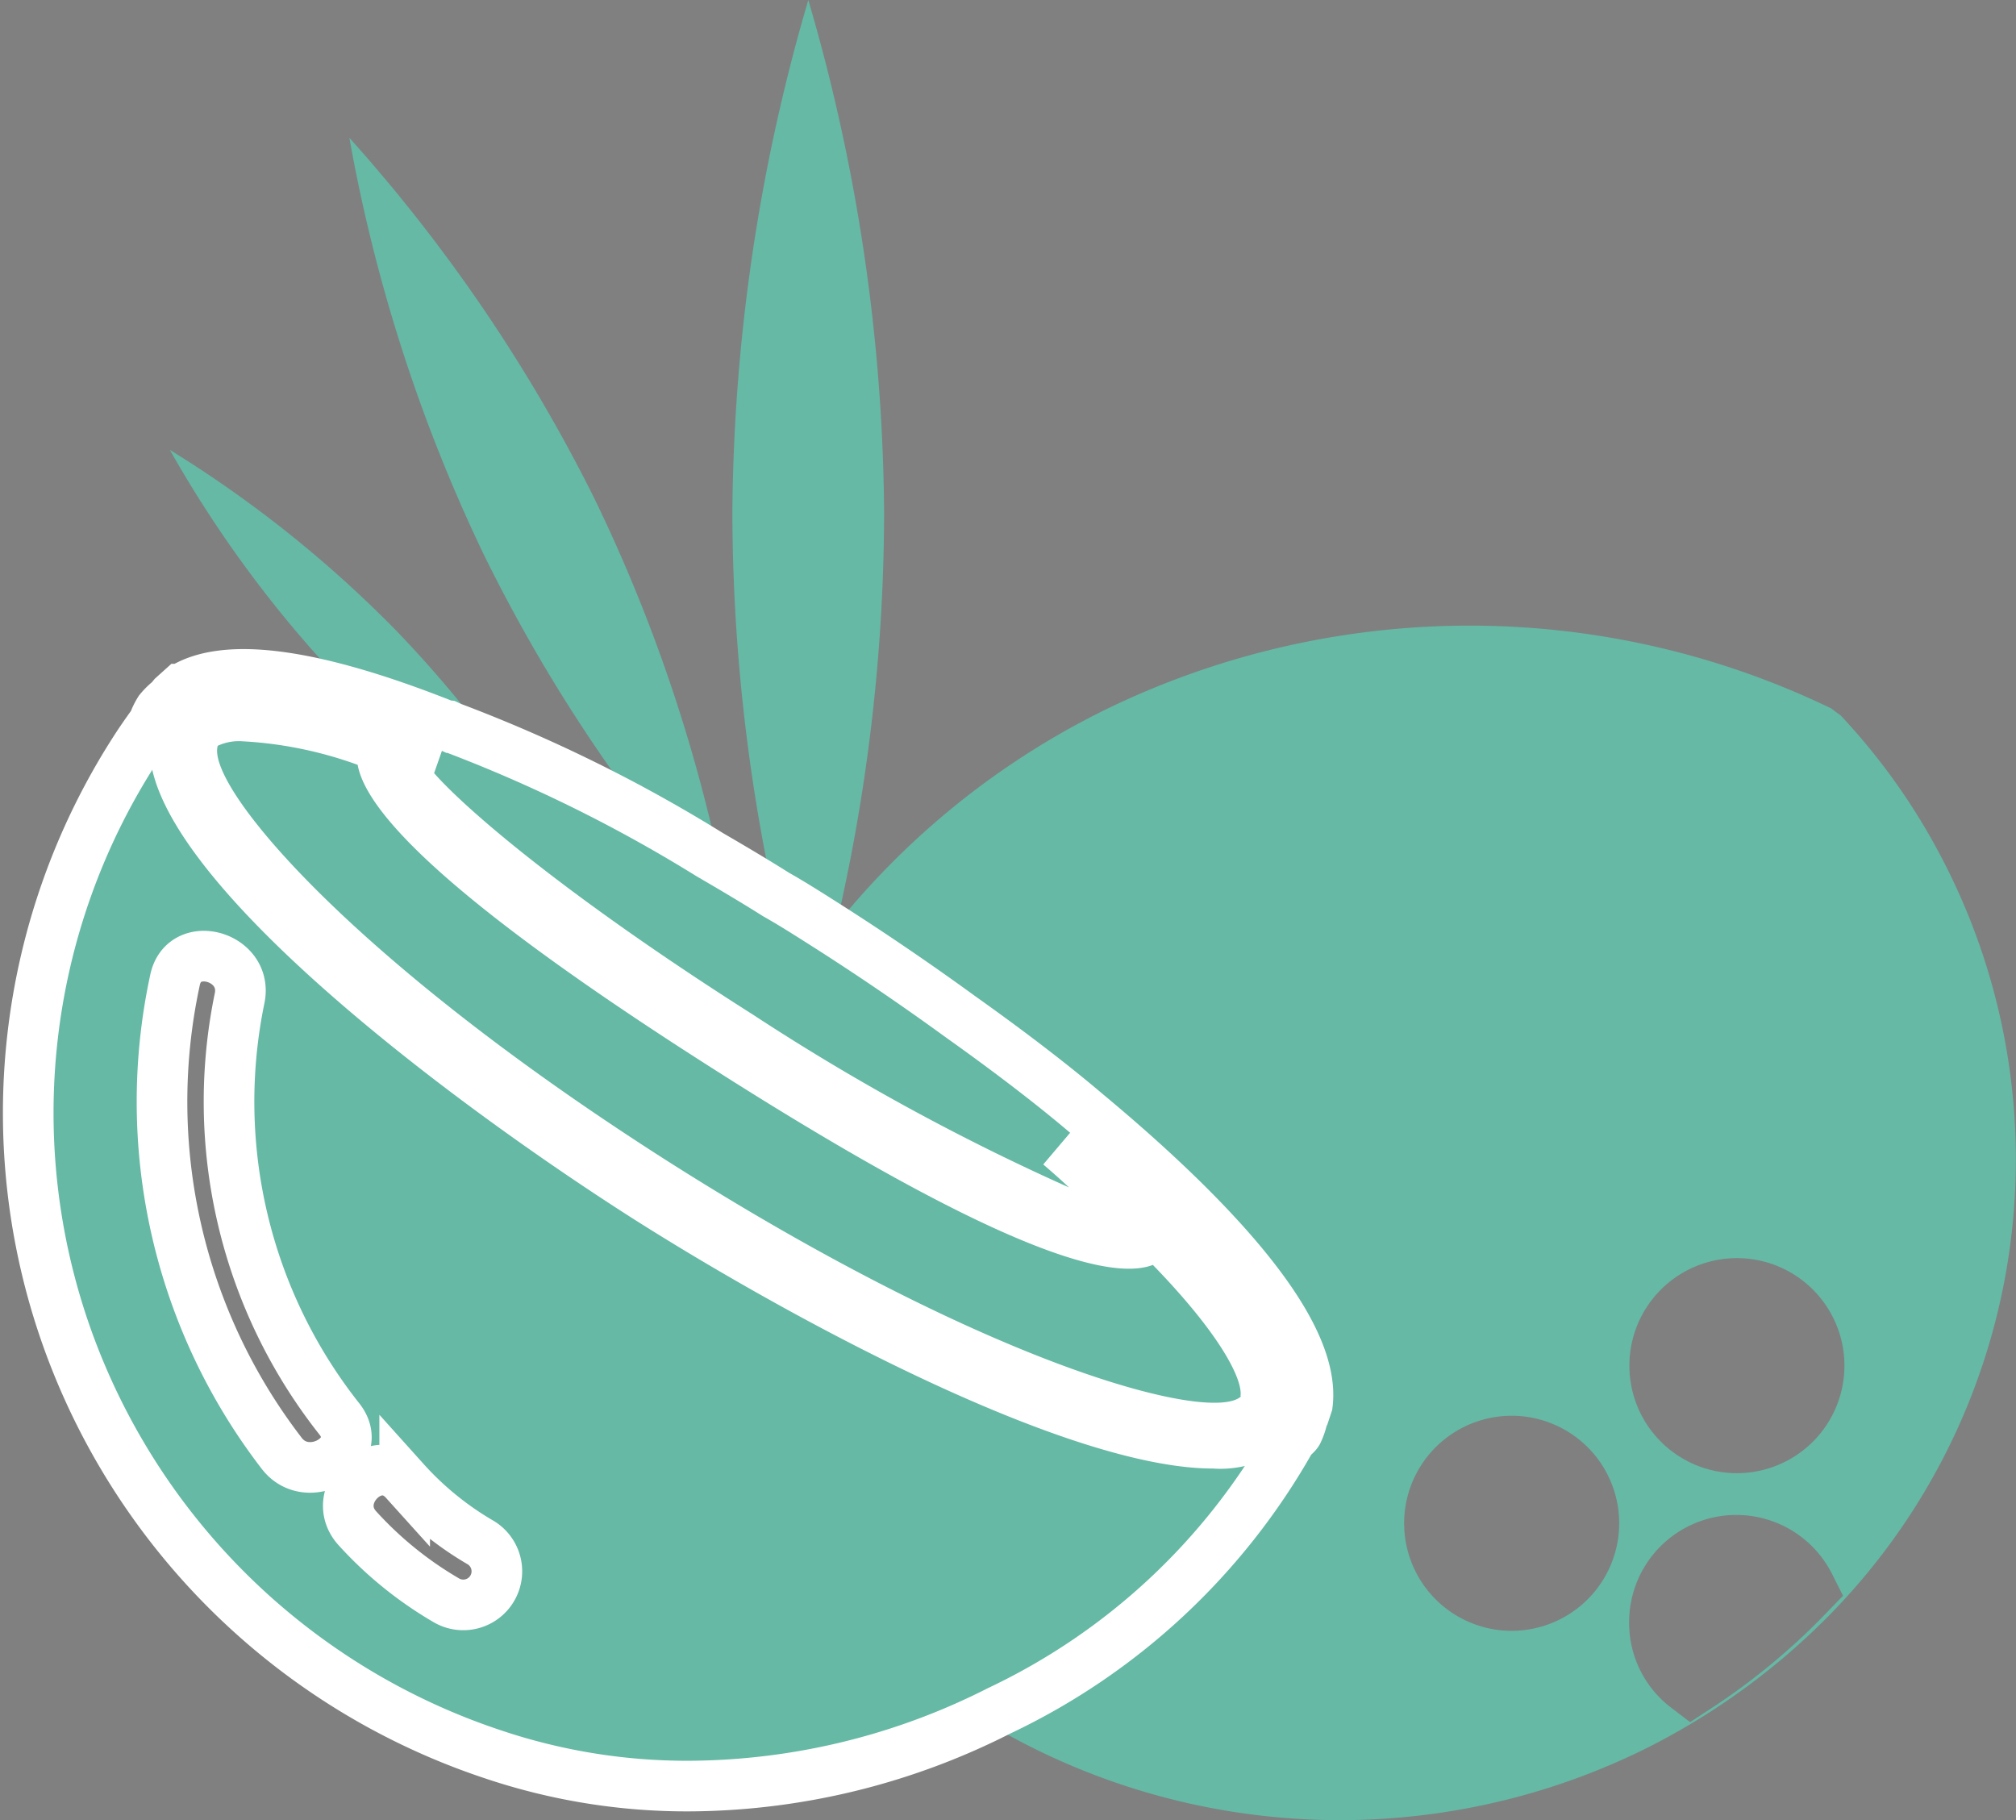 <svg xmlns="http://www.w3.org/2000/svg" width="79.647" height="71.906" viewBox="0 0 79.647 71.906">
  <rect x="0" y="0" width="79.647" height="71.906" fill="#808080" stroke="none"/>
  <g id="Group_207" data-name="Group 207" transform="translate(-787.879 -3000.757)">
    <path id="Path_604" data-name="Path 604" d="M212.088,49.741l-1.42,1.682c.821.707,1.4,1.253,1.8,1.669a77.988,77.988,0,0,1-13.516-7.216c-6.644-4.215-11.055-7.789-12.6-9.5L187,34.519c-5.233-2.085-8.732-2.592-10.4-1.519a2.235,2.235,0,0,0-.717.664,1.682,1.682,0,0,0-.357.779C174.409,38.6,184.577,47.28,194.5,53.583c8.13,5.148,17.771,9.779,22.782,9.779a3.953,3.953,0,0,0,2.576-.72,2.212,2.212,0,0,0,.527-.579,2.345,2.345,0,0,0,.34-1.031C221.111,57.975,216.241,53.207,212.088,49.741Z" transform="translate(618.577 2995.172)" fill="#f7d398" style="mix-blend-mode: multiply;isolation: isolate"/>
    <path id="Path_605" data-name="Path 605" d="M231.877,41.1a25.36,25.36,0,0,0-4.052-5.747l-.383-.285a32.839,32.839,0,0,0-28.64.036,31.451,31.451,0,0,0-17.11,22.6l.026.275a25.249,25.249,0,0,0,2.337,6.66,27.215,27.215,0,0,0,35.958,11.579,27.439,27.439,0,0,0,7.239-5.2A25.687,25.687,0,0,0,231.877,41.1ZM214.822,71.513a4.248,4.248,0,1,1,4.248-4.248A4.251,4.251,0,0,1,214.822,71.513Zm12.44-.713a25.933,25.933,0,0,1-4.608,3.809l-.782.511-.743-.566a4.2,4.2,0,0,1-1.666-3.364,4.234,4.234,0,0,1,8.028-1.9l.422.838Zm-3.541-5.515a4.248,4.248,0,1,1,4.248-4.248A4.251,4.251,0,0,1,223.721,65.285Z" transform="translate(632.779 2993.675)" fill="#65b9a5"/>
    <path id="Path_606" data-name="Path 606" d="M177.784,25.907a64.167,64.167,0,0,0,5.282,16.406A63.052,63.052,0,0,0,192.855,56.8a63.368,63.368,0,0,0-5.387-16.635A63.976,63.976,0,0,0,177.784,25.907Z" transform="translate(623.897 2980.293)" fill="#65b9a5"/>
    <path id="Path_607" data-name="Path 607" d="M175.617,29.675a46.647,46.647,0,0,0,6.843,9.236,46.837,46.837,0,0,0,9.118,7.315,46.944,46.944,0,0,0-6.984-9.376h0A46.989,46.989,0,0,0,175.617,29.675Z" transform="translate(618.972 2988.856)" fill="#65b9a5"/>
    <path id="Path_608" data-name="Path 608" d="M185.406,64.973a72.51,72.51,0,0,0,2.995-20.5,73.618,73.618,0,0,0-2.995-20.229,73.678,73.678,0,0,0-3,20.229A72.648,72.648,0,0,0,185.406,64.973Z" transform="translate(634.407 2976.513)" fill="#65b9a5"/>
    <path id="Path_609" data-name="Path 609" d="M218.7,60.714a1.055,1.055,0,0,1-.278.3c-2.337,1.967-12.8-1.964-24.088-9.128s-19.293-14.966-18.5-17.915a1.07,1.07,0,0,1,.154-.383,1.4,1.4,0,0,1,.439-.416c1.384-.88,4.854-.219,9.419,1.617a.31.31,0,0,1,.115.026,83.951,83.951,0,0,1,9.969,4.922c.841.488,1.712,1,2.579,1.548.622.353,1.227.736,1.846,1.129,1.888,1.2,3.692,2.432,5.371,3.649,1.928,1.378,3.593,2.651,4.906,3.767,5.3,4.408,8.519,8.3,8.264,10.306A1.307,1.307,0,0,1,218.7,60.714Z" transform="translate(619.328 2995.931)" fill="#f7d398"/>
    <g id="Group_206" data-name="Group 206" transform="translate(818.677 3036.937)">
      <path id="Path_610" data-name="Path 610" d="M184.461,36.488c-.416-.262-.834-.55-1.276-.812a1.877,1.877,0,0,1,.311.177C183.823,36.049,184.131,36.268,184.461,36.488Z" transform="translate(-182.504 -34.442)" fill="#f7d398"/>
      <path id="Path_611" data-name="Path 611" d="M184.227,38.467l-.481-.311c-.249-.167-.507-.331-.769-.488l1.168-2.369.442.232c.324.2.57.367.825.537l.262.177Z" transform="translate(-182.977 -35.299)" fill="#2d2a59"/>
    </g>
    <path id="Path_612" data-name="Path 612" d="M224.44,61.221c.4-3.168-4.53-8-8.722-11.484-1.3-1.106-2.978-2.4-4.984-3.826-1.787-1.3-3.616-2.543-5.439-3.7-.638-.406-1.263-.8-1.846-1.129-.861-.543-1.721-1.051-2.615-1.571a58.554,58.554,0,0,0-10.185-5.024l-.007,0-.17-.079-.1-.01c-5.171-2.059-8.686-2.536-10.4-1.44l-.01.01-.02,0-.317.285c-.036.043-.062.085-.095.128a2.743,2.743,0,0,0-.442.429,2.532,2.532,0,0,0-.239.5c-.272.373-.533.749-.779,1.136a26.5,26.5,0,0,0-2.648,23.106,26.837,26.837,0,0,0,16.815,16.491,24.04,24.04,0,0,0,7.769,1.263,27.291,27.291,0,0,0,12.253-2.972,25.982,25.982,0,0,0,11.523-10.722c.082-.1.219-.2.268-.285a2.509,2.509,0,0,0,.2-.589l.052-.1Zm-40.52,1.941A22.766,22.766,0,0,1,179.7,44.471c.34-1.672,2.893-.962,2.556.7a20.2,20.2,0,0,0,3.954,16.649C187.248,63.178,184.944,64.494,183.92,63.162Zm6.532,5.822a14.773,14.773,0,0,1-3.548-2.867c-1.142-1.263.727-3.142,1.872-1.872a12.431,12.431,0,0,0,3.014,2.448A1.327,1.327,0,0,1,190.452,68.984Z" transform="translate(615.091 2995.016)" fill="#65b9a5" stroke="#fff" stroke-width="2"/>
    <path id="Path_613" data-name="Path 613" d="M217.392,63.76c-5.682,0-16.462-5.78-22.857-9.831-7.7-4.9-20.383-14.485-19.067-19.388a1.919,1.919,0,0,1,.406-.864,2.366,2.366,0,0,1,.759-.707c1.735-1.126,5.315-.622,10.614,1.5l-.635,1.816c1.348,1.532,5.456,5.011,12.62,9.556a88.986,88.986,0,0,0,12.463,6.811c-.288-.268-.622-.569-1.018-.907l1.715-2.023c4.2,3.5,9.108,8.332,8.715,11.491a2.607,2.607,0,0,1-.373,1.126,2.658,2.658,0,0,1-.569.628A4.255,4.255,0,0,1,217.392,63.76ZM179.055,35.028a1.988,1.988,0,0,0-.992.177c-.455,1.574,5.181,8.408,17.892,16.485,12.718,8.058,21.3,10.27,22.523,9.232l0-.016-.007-.023c.079-.589-.664-2.281-3.463-5.168-2.16.825-7.933-1.748-17.2-7.639-9.039-5.737-13.8-9.8-14.217-12.119A15.794,15.794,0,0,0,179.055,35.028Z" transform="translate(618.418 2995.017)" fill="#fff"/>
    <path id="Path_614" data-name="Path 614" d="M182.435,38.787l-.481,1.031" transform="translate(633.375 3009.566)" fill="none"/>
  </g>
</svg>
